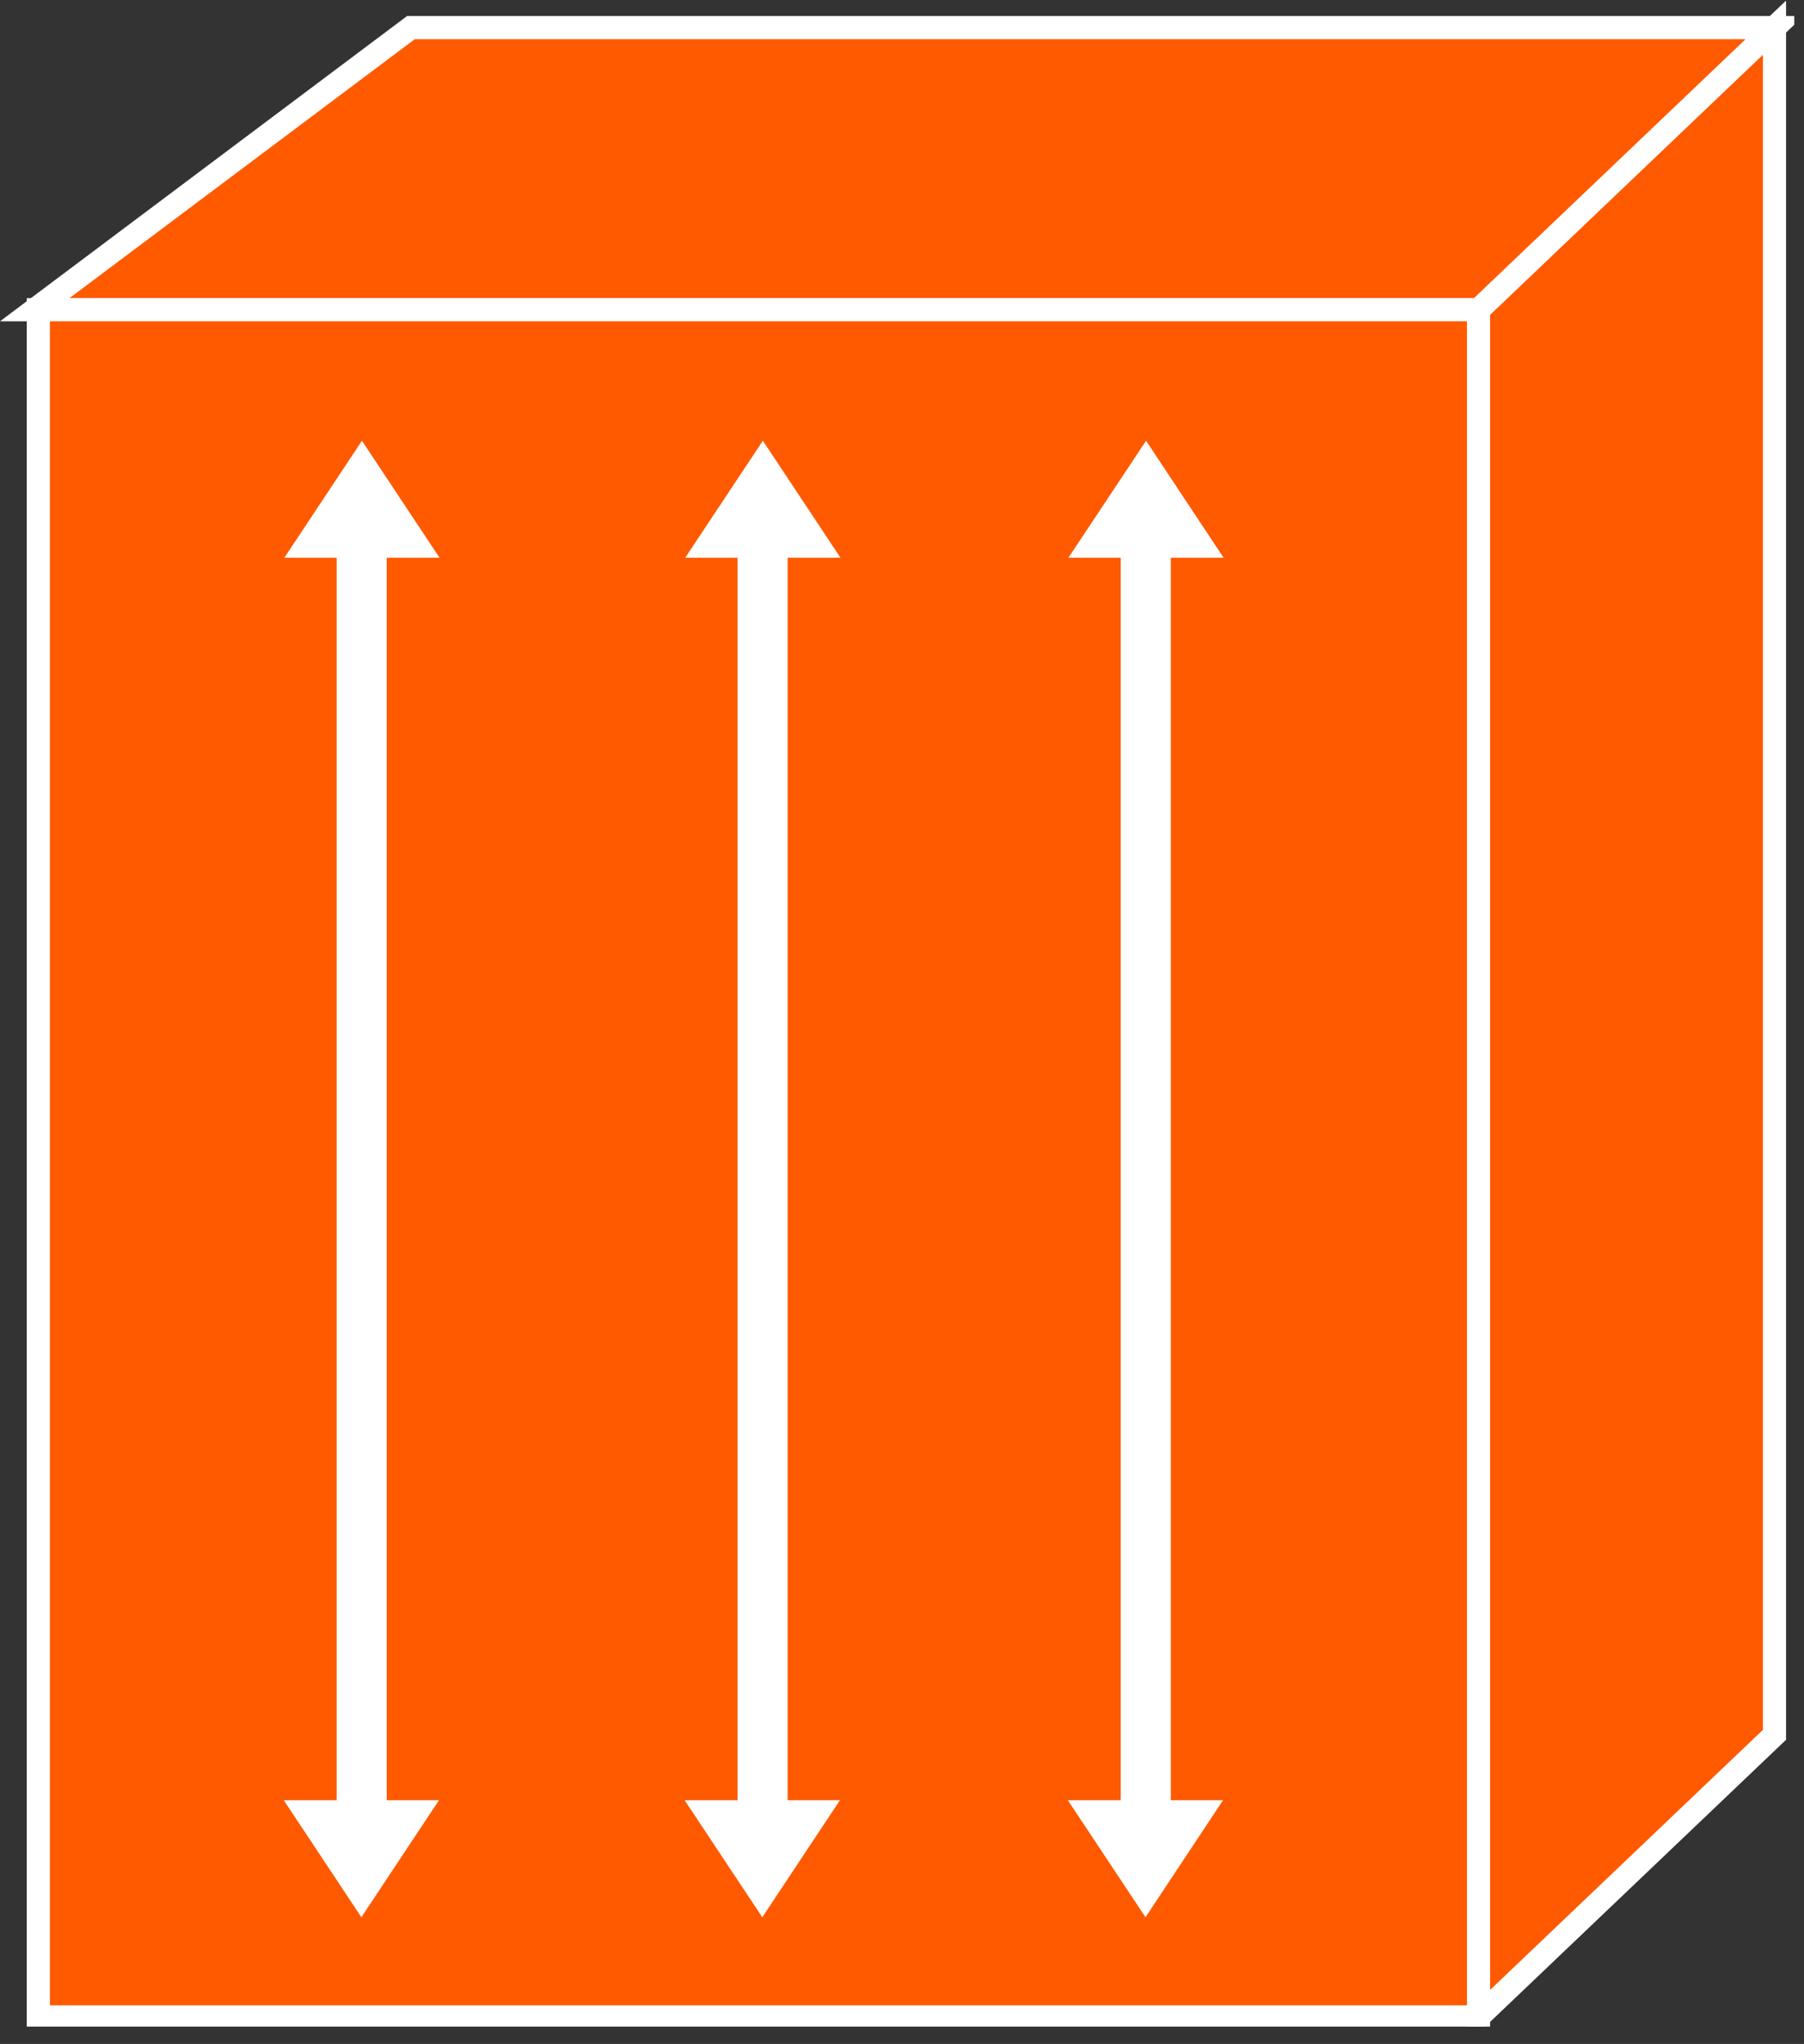 <?xml version="1.0" encoding="UTF-8" standalone="no"?>
<svg
   xmlns:dc="http://purl.org/dc/elements/1.1/"
   xmlns:cc="http://creativecommons.org/ns#"
   xmlns:rdf="http://www.w3.org/1999/02/22-rdf-syntax-ns#"
   xmlns:svg="http://www.w3.org/2000/svg"
   xmlns="http://www.w3.org/2000/svg"
   viewBox="0 0 41.547 47.08"
   height="47.08"
   width="41.547"
   xml:space="preserve"
   id="svg2"
   version="1.1"><rect x="0" y="0" width="41.547" height="47.08" fill="#333333" stroke="none"/><defs
     id="defs6"><clipPath
       id="clipPath20"
       clipPathUnits="userSpaceOnUse"><path
         id="path18"
         d="M 0,3 V 353 H 310 V 3 Z" /></clipPath></defs><g
     transform="matrix(1.333,0,0,-1.333,0,47.08)"
     id="g10"><g
       transform="scale(0.1)"
       id="g12"><g
         id="g14"><g
           clip-path="url(#clipPath20)"
           id="g16"><path
             id="path22"
             style="fill:#FF5A00;fill-opacity:1;fill-rule:nonzero;stroke:none"
             d="M 255.449,4.668 306.582,53.418 v 295 l -51.133,-48.75 V 4.668" /><path
             id="path24"
             style="fill:none;stroke:#FFFFFF;stroke-width:4;stroke-linecap:butt;stroke-linejoin:miter;stroke-miterlimit:4;stroke-dasharray:none;stroke-opacity:1"
             d="M 255.449,4.668 306.582,53.418 v 295 l -51.133,-48.75 z" /><path
             id="path26"
             style="fill:#FF5A00;fill-opacity:1;fill-rule:nonzero;stroke:none"
             d="m 306.582,348.418 -51.133,-48.75 H 6 l 65,48.75 h 235.582" /><path
             id="path28"
             style="fill:none;stroke:#FFFFFF;stroke-width:4;stroke-linecap:butt;stroke-linejoin:miter;stroke-miterlimit:4;stroke-dasharray:none;stroke-opacity:1"
             d="m 306.582,348.418 -51.133,-48.75 H 6 l 65,48.75 z" /><path
             id="path30"
             style="fill:#FF5A00;fill-opacity:1;fill-rule:nonzero;stroke:none"
             d="m 6.625,4.668 h 248.824 v 295 H 6.625 Z" /><path
             id="path32"
             style="fill:none;stroke:#FFFFFF;stroke-width:4;stroke-linecap:butt;stroke-linejoin:miter;stroke-miterlimit:4;stroke-dasharray:none;stroke-opacity:1"
             d="M 255.449,4.668 V 299.668 H 6.625 V 4.668 Z" /><path
             id="path34"
             style="fill:#FFFFFF;fill-opacity:1;fill-rule:nonzero;stroke:none"
             d="m 136.078,256.809 h 9.133 l -13.41,20.222 -13.418,-20.222 h 9.043 V 42.117 h -9.141 l 13.418,-20.223 13.41,20.223 h -9.035 V 256.809" /><path
             id="path36"
             style="fill:#FFFFFF;fill-opacity:1;fill-rule:nonzero;stroke:none"
             d="m 66.812,256.809 h 9.129 L 62.535,277.031 49.125,256.809 h 9.043 V 42.117 H 49.027 L 62.438,21.895 75.844,42.117 H 66.812 V 256.809" /><path
             id="path38"
             style="fill:#FFFFFF;fill-opacity:1;fill-rule:nonzero;stroke:none"
             d="m 202.285,256.809 h 9.121 l -13.398,20.222 -13.418,-20.222 h 9.043 V 42.117 h -9.141 l 13.418,-20.223 13.399,20.223 h -9.024 V 256.809" /></g></g></g></g></svg>